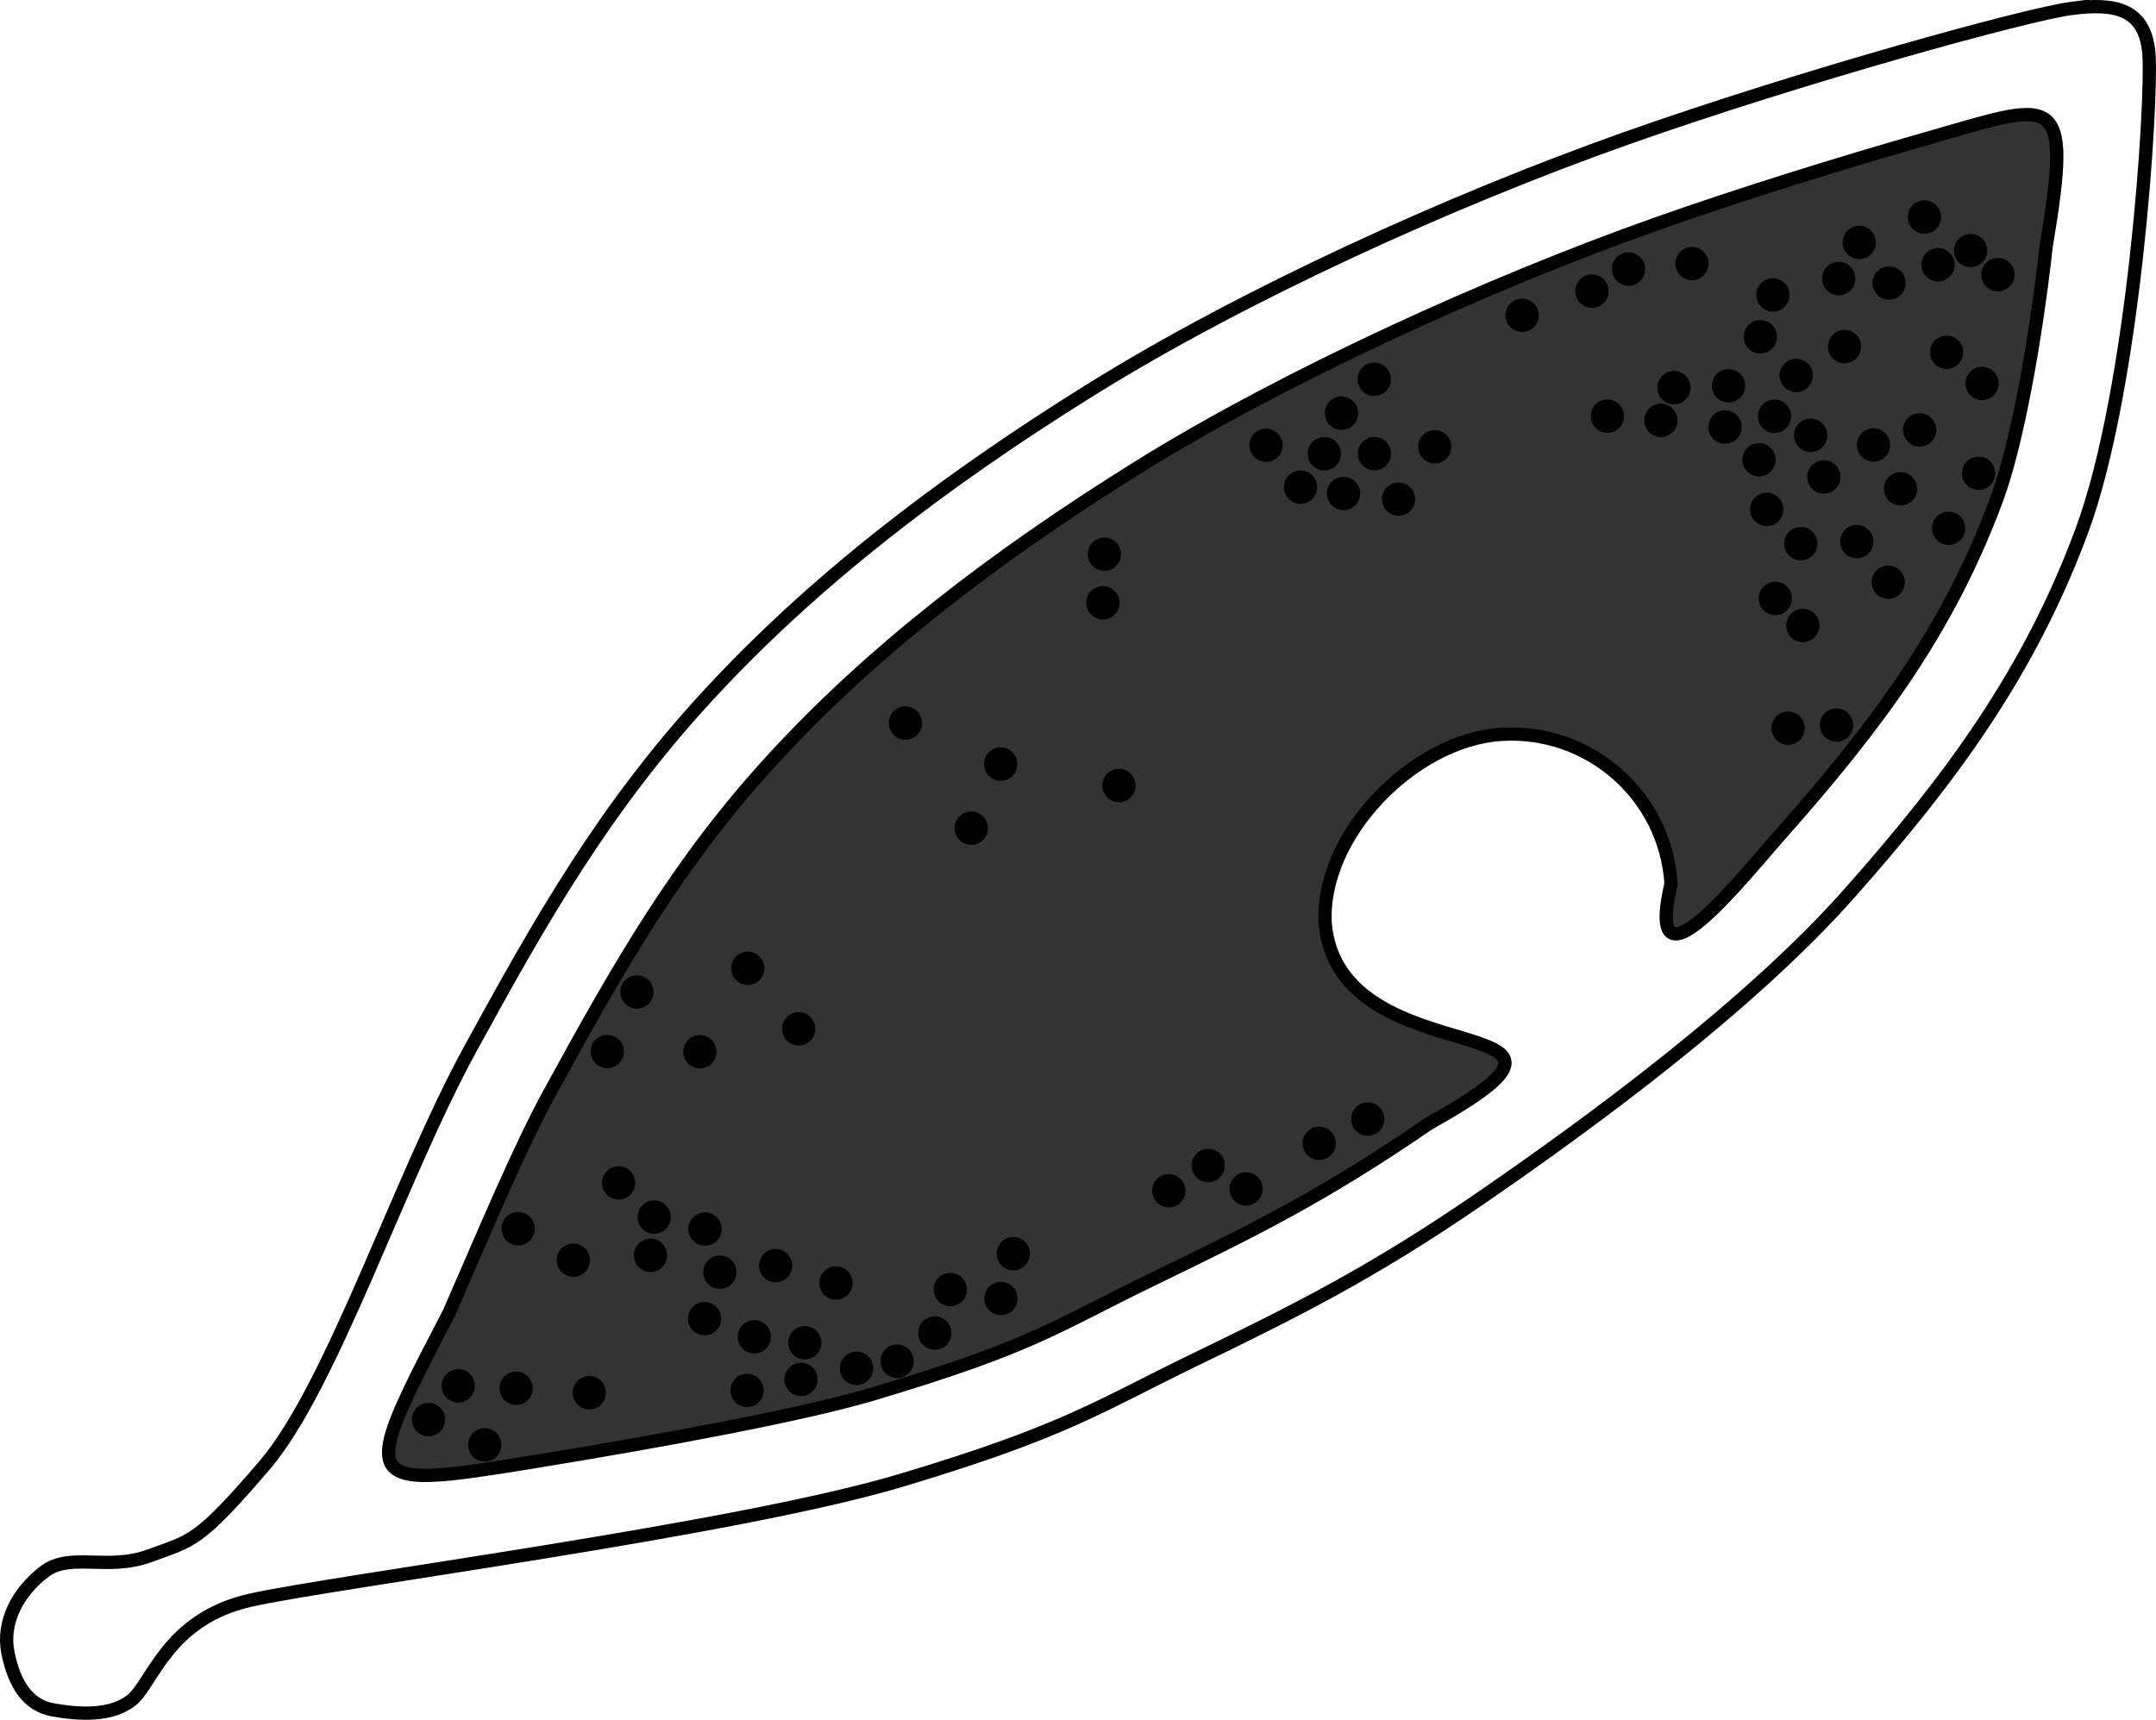 <svg xmlns="http://www.w3.org/2000/svg" xmlns:dc="http://dublincore.org/documents/dcmi-terms/" height="259.278" width="324.952"><path d="M65.035 222.419c3.421-.12 8.297-.877 14.814-1.936 19.675-3.202 41.13-7.153 51.918-10.38 24.197-7.239 26.972-9.966 42.18-17.344 14.585-7.075 25.35-12.32 41.364-23.335 32.304-18.008-13.354-6.391-15.573-30.106-.837-13.283 13.244-27.769 26.527-28.606 13.283-.837 24.756 9.246 25.593 22.529-4.229 18.22 11.136-1.452 16.705-7.691 14.695-16.593 25.184-30.87 32.372-50.26 3.106-8.38 5.917-24.255 7.46-38.14 4.062-24.2 1.276-21.752-18.52-16.116-12.442 3.558-27.4 8.184-40.186 12.709-25.443 9.004-56.222 23.058-78.038 36.637-22.36 13.918-40.451 28.075-54.975 43.857-14.416 15.665-23.249 31.173-33.827 50.51-4.712 8.612-9.899 21.136-15.135 33.11-10.198 19.615-12.945 24.923-2.68 24.562z" fill="#333" stroke="#000" stroke-width="2"/><path d="M312.283 1.26c-6.598.837-40.827 10.266-67.18 19.592-26.352 9.326-57.597 23.525-80.685 37.896-23.088 14.371-42.232 29.288-57.822 46.229-15.59 16.94-25.104 33.772-35.74 53.214-10.636 19.441-20.82 50.848-30.954 62.686-10.134 11.837-10.932 11.283-17.29 13.655-6.358 2.373-11.988-.568-15.905 2.399-3.918 2.967-6.445 7.526-5.514 12.215.932 4.689 2.98 7.979 6.828 8.645 3.849.667 8.627 1.011 11.777-1.44 3.15-2.452 5.376-12.263 17.898-15.09 12.522-2.828 73.083-10.592 97.994-18.044 24.91-7.453 29.634-11.064 44.233-18.146 14.599-7.082 26.407-12.85 43.143-24.36 16.735-11.512 40.583-28.988 55.735-46.098 15.152-17.11 27.001-33.095 34.957-54.56 7.957-21.466 10.652-64.964 10.132-71.846-.52-6.881-5.009-7.784-11.607-6.947z" fill="none" stroke="#000" stroke-width="2"/><path d="M274.302 109.478a2.5 2.5 0 1 1 4.99-.315 2.5 2.5 0 1 1-4.99.315zM267.006 109.938a2.5 2.5 0 1 1 4.99-.315 2.5 2.5 0 1 1-4.99.315zM269.235 94.462a2.5 2.5 0 1 1 4.99-.315 2.5 2.5 0 1 1-4.99.315zM263.783 76.952a2.5 2.5 0 1 1 4.99-.314 2.5 2.5 0 1 1-4.99.314zM268.915 82.122a2.5 2.5 0 1 1 4.99-.315 2.5 2.5 0 1 1-4.99.315zM295.713 71.507a2.5 2.5 0 1 1 4.99-.315 2.5 2.5 0 1 1-4.99.315zM286.832 64.97a2.5 2.5 0 1 1 4.99-.314 2.5 2.5 0 1 1-4.99.315zM279.88 67.24a2.5 2.5 0 1 1 4.99-.314 2.5 2.5 0 1 1-4.99.314zM283.958 73.85a2.5 2.5 0 1 1 4.99-.315 2.5 2.5 0 1 1-4.99.315zM291.2 79.802a2.5 2.5 0 1 1 4.99-.315 2.5 2.5 0 1 1-4.99.315zM277.365 81.818a2.5 2.5 0 1 1 4.99-.314 2.5 2.5 0 1 1-4.99.314zM282.099 87.929a2.5 2.5 0 1 1 4.99-.315 2.5 2.5 0 1 1-4.99.315zM265.087 90.374a2.5 2.5 0 1 1 4.99-.314 2.5 2.5 0 1 1-4.99.314zM272.401 72.06a2.5 2.5 0 1 1 4.99-.314 2.5 2.5 0 1 1-4.99.314zM270.403 65.777a2.5 2.5 0 1 1 4.99-.314 2.5 2.5 0 1 1-4.99.314zM264.958 62.916a2.5 2.5 0 1 1 4.99-.314 2.5 2.5 0 1 1-4.99.314zM262.625 69.472a2.5 2.5 0 1 1 4.99-.315 2.5 2.5 0 1 1-4.99.315zM257.507 64.53a2.5 2.5 0 1 1 4.99-.314 2.5 2.5 0 1 1-4.99.314zM258.03 58.317a2.5 2.5 0 1 1 4.99-.314 2.5 2.5 0 1 1-4.99.314zM249.809 58.606a2.5 2.5 0 1 1 4.99-.314 2.5 2.5 0 1 1-4.99.314zM247.83 63.538a2.5 2.5 0 1 1 4.99-.315 2.5 2.5 0 1 1-4.99.315zM239.78 62.9a2.5 2.5 0 1 1 4.99-.314 2.5 2.5 0 1 1-4.99.315zM204.658 68.548a2.5 2.5 0 1 1 4.99-.315 2.5 2.5 0 1 1-4.99.315zM208.295 75.414a2.5 2.5 0 1 1 4.99-.315 2.5 2.5 0 1 1-4.99.315zM200.002 74.563a2.5 2.5 0 1 1 4.99-.314 2.5 2.5 0 1 1-4.99.314zM197.106 68.566a2.5 2.5 0 1 1 4.99-.315 2.5 2.5 0 1 1-4.99.315zM193.532 73.598a2.5 2.5 0 1 1 4.99-.315 2.5 2.5 0 1 1-4.99.315zM188.328 67.288a2.5 2.5 0 1 1 4.99-.315 2.5 2.5 0 1 1-4.99.315zM199.696 62.451a2.5 2.5 0 1 1 4.99-.314 2.5 2.5 0 1 1-4.99.314zM204.638 57.333a2.5 2.5 0 1 1 4.99-.314 2.5 2.5 0 1 1-4.99.314zM226.919 47.69a2.5 2.5 0 1 1 4.99-.315 2.5 2.5 0 1 1-4.99.314zM237.447 44.05a2.5 2.5 0 1 1 4.99-.314 2.5 2.5 0 1 1-4.99.314zM242.96 40.727a2.5 2.5 0 1 1 4.99-.314 2.5 2.5 0 1 1-4.99.314zM252.52 39.896a2.5 2.5 0 1 1 4.99-.315 2.5 2.5 0 1 1-4.99.315zM264.72 44.62a2.5 2.5 0 1 1 4.99-.314 2.5 2.5 0 1 1-4.99.314zM262.829 50.92a2.5 2.5 0 1 1 4.99-.315 2.5 2.5 0 1 1-4.99.314zM268.232 56.759a2.5 2.5 0 1 1 4.99-.315 2.5 2.5 0 1 1-4.99.315zM275.511 52.409a2.5 2.5 0 1 1 4.99-.315 2.5 2.5 0 1 1-4.99.315zM274.637 42.164a2.5 2.5 0 1 1 4.99-.314 2.5 2.5 0 1 1-4.99.314zM277.726 36.705a2.5 2.5 0 1 1 4.99-.315 2.5 2.5 0 1 1-4.99.315zM282.232 42.83a2.5 2.5 0 1 1 4.99-.315 2.5 2.5 0 1 1-4.99.315zM289.612 40.076a2.5 2.5 0 1 1 4.99-.315 2.5 2.5 0 1 1-4.99.315zM298.632 41.567a2.5 2.5 0 1 1 4.99-.314 2.5 2.5 0 1 1-4.99.314zM294.512 37.936a2.5 2.5 0 1 1 4.99-.315 2.5 2.5 0 1 1-4.99.315zM287.556 32.881a2.5 2.5 0 1 1 4.99-.314 2.5 2.5 0 1 1-4.99.314zM290.901 53.27a2.5 2.5 0 1 1 4.99-.315 2.5 2.5 0 1 1-4.99.315zM296.233 57.97a2.5 2.5 0 1 1 4.99-.315 2.5 2.5 0 1 1-4.99.314zM213.749 67.517a2.5 2.5 0 1 1 4.99-.315 2.5 2.5 0 1 1-4.99.315zM163.956 83.702a2.5 2.5 0 1 1 4.99-.315 2.5 2.5 0 1 1-4.99.315zM163.732 91.04a2.5 2.5 0 1 1 4.99-.314 2.5 2.5 0 1 1-4.99.314zM166.154 118.583a2.5 2.5 0 1 1 4.99-.315 2.5 2.5 0 1 1-4.99.315zM143.9 125.02a2.5 2.5 0 1 1 4.99-.314 2.5 2.5 0 1 1-4.99.315zM148.327 115.357a2.5 2.5 0 1 1 4.99-.314 2.5 2.5 0 1 1-4.99.314zM133.975 109.166a2.5 2.5 0 1 1 4.99-.314 2.5 2.5 0 1 1-4.99.314zM203.656 168.863a2.5 2.5 0 1 1 4.99-.315 2.5 2.5 0 1 1-4.99.315zM196.334 172.529a2.5 2.5 0 1 1 4.99-.315 2.5 2.5 0 1 1-4.99.315zM179.607 175.872a2.5 2.5 0 1 1 4.99-.315 2.5 2.5 0 1 1-4.99.315zM185.323 179.403a2.5 2.5 0 1 1 4.99-.315 2.5 2.5 0 1 1-4.99.315zM173.667 179.68a2.5 2.5 0 1 1 4.99-.315 2.5 2.5 0 1 1-4.99.315zM150.232 189.168a2.5 2.5 0 1 1 4.99-.315 2.5 2.5 0 1 1-4.99.315zM148.369 195.923a2.5 2.5 0 1 1 4.99-.315 2.5 2.5 0 1 1-4.99.315zM140.73 194.573a2.5 2.5 0 1 1 4.99-.314 2.5 2.5 0 1 1-4.99.314zM138.397 201.129a2.5 2.5 0 1 1 4.99-.315 2.5 2.5 0 1 1-4.99.315zM132.714 205.378a2.5 2.5 0 1 1 4.99-.314 2.5 2.5 0 1 1-4.99.314zM126.602 206.45a2.5 2.5 0 1 1 4.99-.314 2.5 2.5 0 1 1-4.99.314zM123.503 193.599a2.5 2.5 0 1 1 4.99-.315 2.5 2.5 0 1 1-4.99.315zM118.805 202.593a2.5 2.5 0 1 1 4.99-.315 2.5 2.5 0 1 1-4.99.315zM118.238 208.122a2.5 2.5 0 1 1 4.99-.315 2.5 2.5 0 1 1-4.99.315zM110.103 209.779a2.5 2.5 0 1 1 4.99-.315 2.5 2.5 0 1 1-4.99.315zM111.196 201.699a2.5 2.5 0 1 1 4.99-.315 2.5 2.5 0 1 1-4.99.315zM114.41 190.968a2.5 2.5 0 1 1 4.99-.315 2.5 2.5 0 1 1-4.99.315zM103.763 185.459a2.5 2.5 0 1 1 4.99-.315 2.5 2.5 0 1 1-4.99.315zM106.004 191.955a2.5 2.5 0 1 1 4.99-.314 2.5 2.5 0 1 1-4.99.314zM103.699 198.967a2.5 2.5 0 1 1 4.99-.315 2.5 2.5 0 1 1-4.99.315zM95.543 189.41a2.5 2.5 0 1 1 4.99-.315 2.5 2.5 0 1 1-4.99.315zM96.096 183.653a2.5 2.5 0 1 1 4.99-.315 2.5 2.5 0 1 1-4.99.315zM90.736 178.498a2.5 2.5 0 1 1 4.99-.315 2.5 2.5 0 1 1-4.99.315zM93.5 149.713a2.5 2.5 0 1 1 4.99-.315 2.5 2.5 0 1 1-4.99.315zM89.03 158.692a2.5 2.5 0 1 1 4.99-.315 2.5 2.5 0 1 1-4.99.315zM102.994 158.727a2.5 2.5 0 1 1 4.99-.314 2.5 2.5 0 1 1-4.99.314zM117.883 155.271a2.5 2.5 0 1 1 4.99-.314 2.5 2.5 0 1 1-4.99.314zM110.212 146.142a2.5 2.5 0 1 1 4.99-.315 2.5 2.5 0 1 1-4.99.315zM75.607 185.402a2.5 2.5 0 1 1 4.99-.314 2.5 2.5 0 1 1-4.99.314zM83.916 190.143a2.5 2.5 0 1 1 4.99-.315 2.5 2.5 0 1 1-4.99.315zM75.291 209.455a2.5 2.5 0 1 1 4.99-.314 2.5 2.5 0 1 1-4.99.314zM86.32 210.133a2.5 2.5 0 1 1 4.99-.314 2.5 2.5 0 1 1-4.99.314zM66.57 209.09a2.5 2.5 0 1 1 4.99-.315 2.5 2.5 0 1 1-4.99.314zM70.565 217.993a2.5 2.5 0 1 1 4.99-.315 2.5 2.5 0 1 1-4.99.315zM62.085 214.178a2.5 2.5 0 1 1 4.99-.314 2.5 2.5 0 1 1-4.99.314z"/></svg>